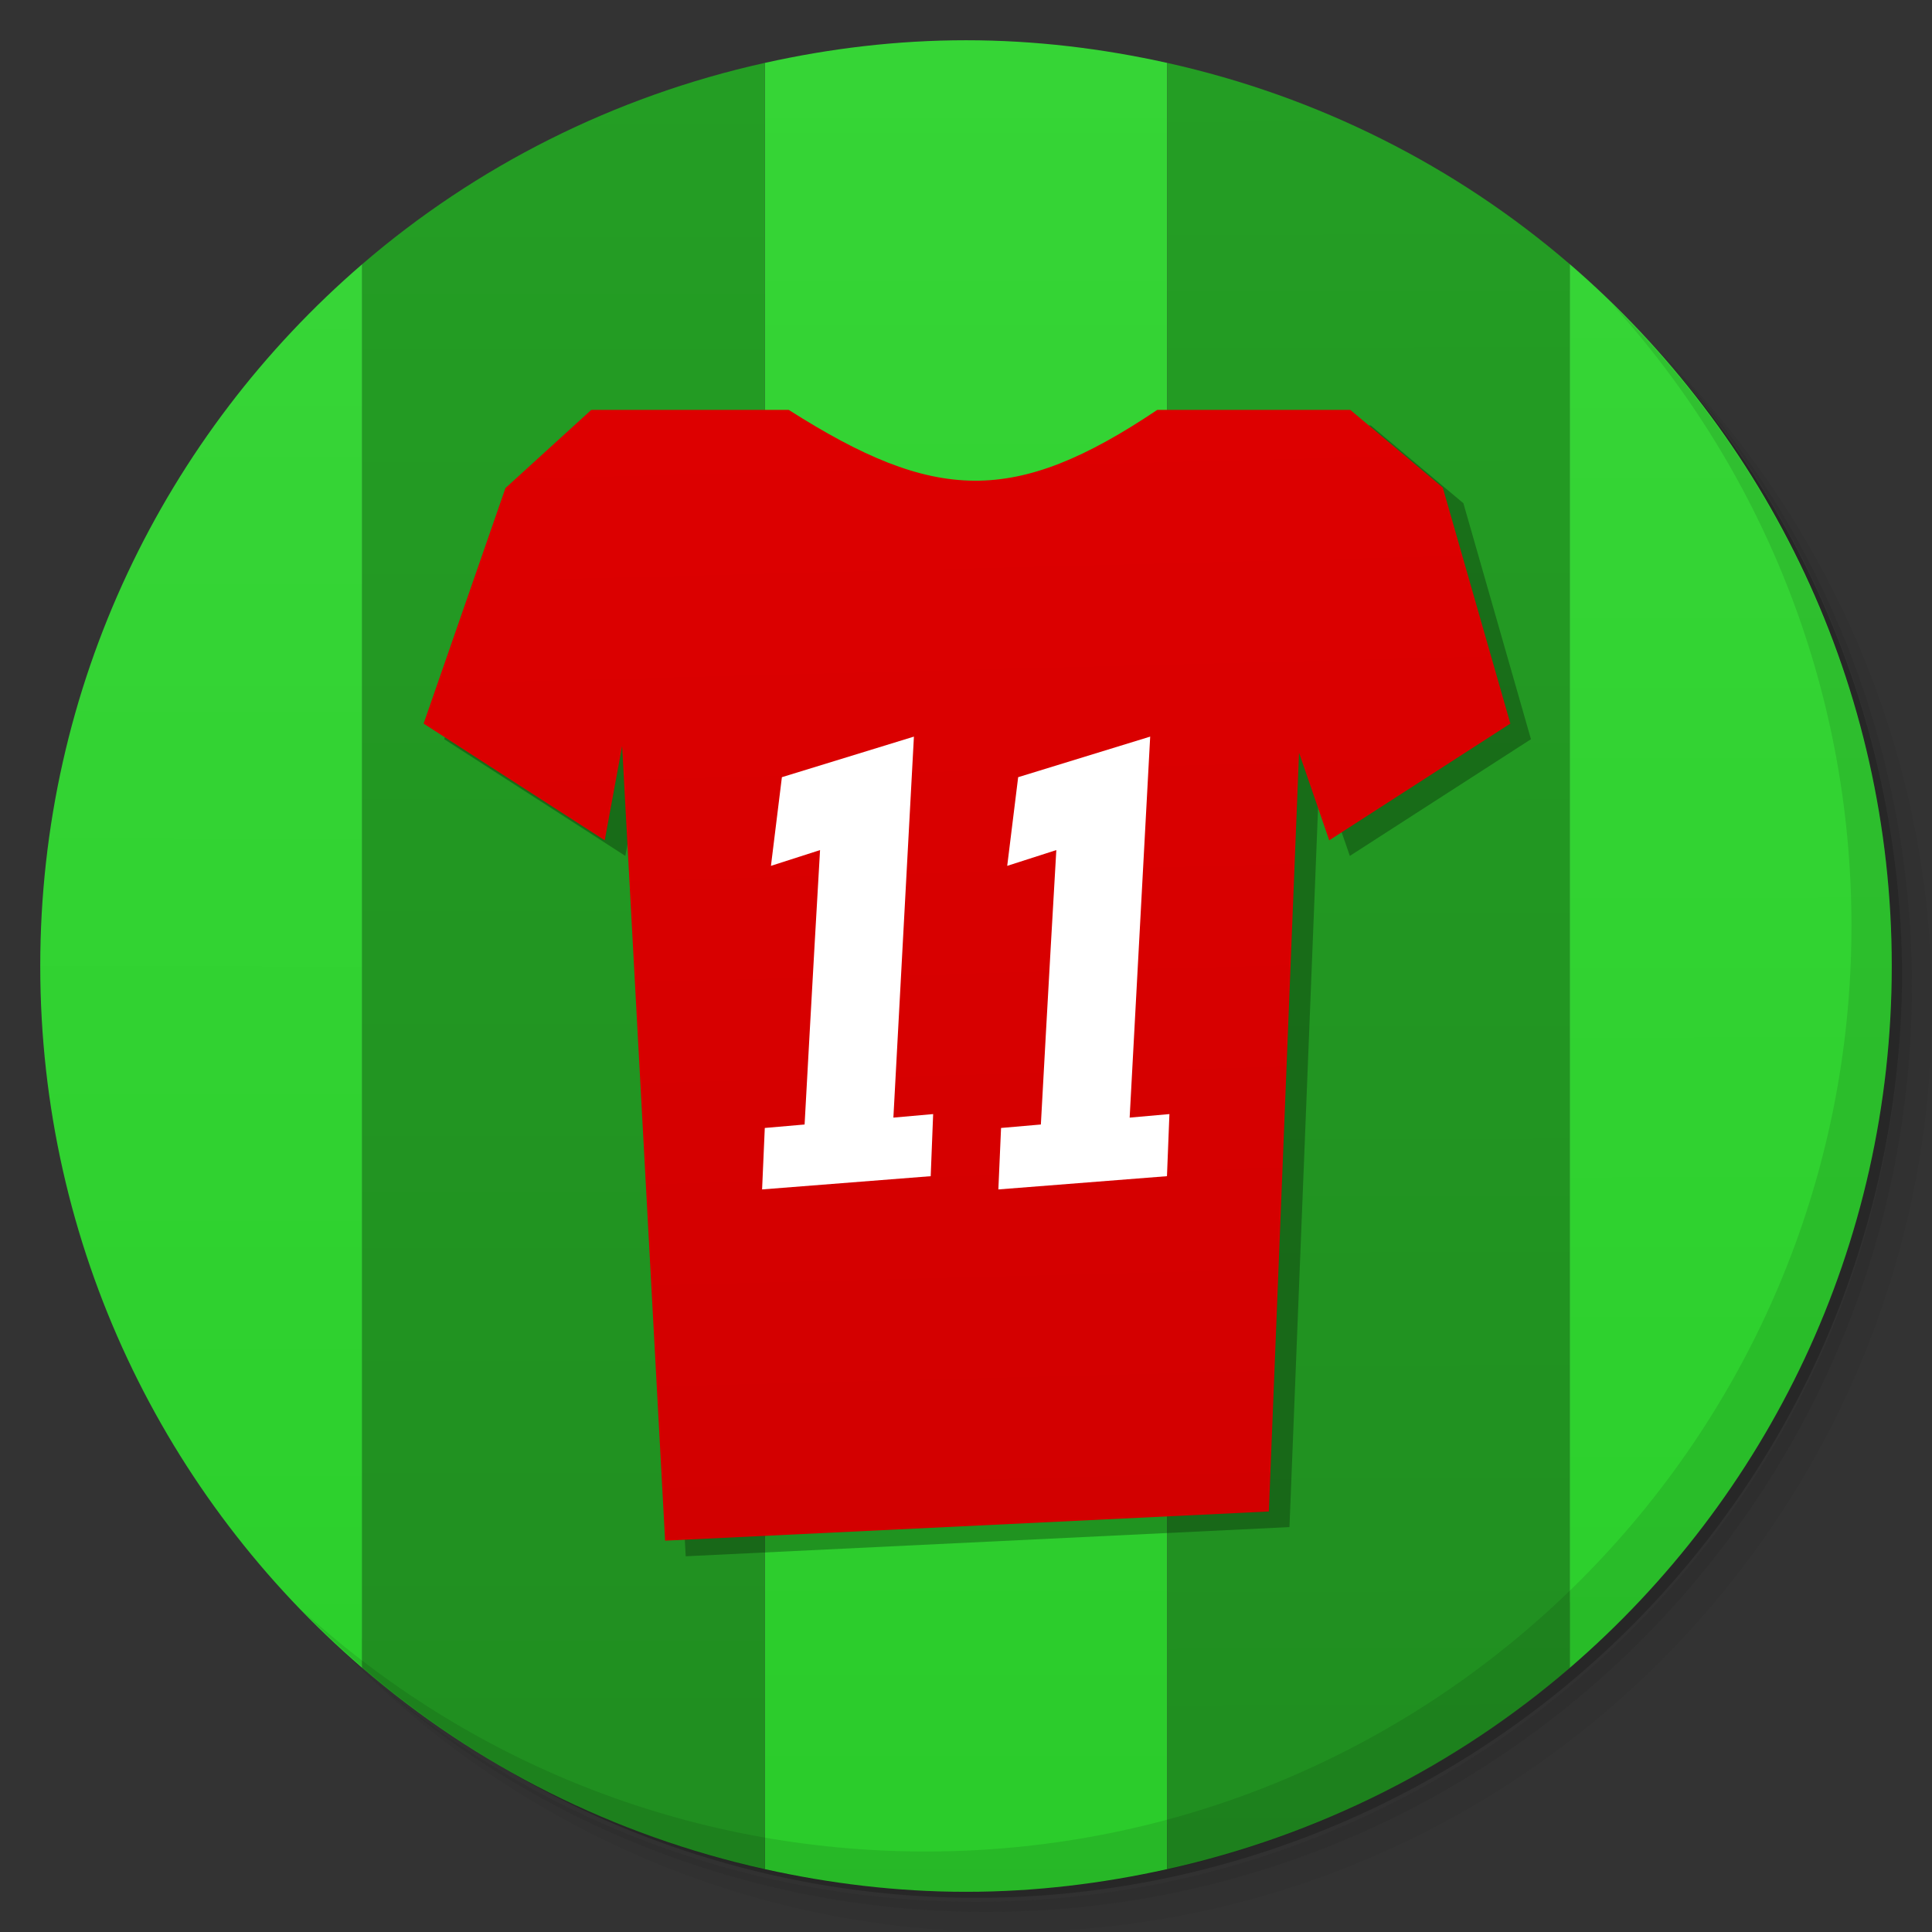 <?xml version="1.0" encoding="UTF-8" standalone="no"?>
<svg
   xmlns:osb="http://www.openswatchbook.org/uri/2009/osb"
   xmlns:dc="http://purl.org/dc/elements/1.1/"
   xmlns:cc="http://creativecommons.org/ns#"
   xmlns:rdf="http://www.w3.org/1999/02/22-rdf-syntax-ns#"
   xmlns:svg="http://www.w3.org/2000/svg"
   xmlns="http://www.w3.org/2000/svg"
   xmlns:xlink="http://www.w3.org/1999/xlink"
   xmlns:sodipodi="http://sodipodi.sourceforge.net/DTD/sodipodi-0.dtd"
   xmlns:inkscape="http://www.inkscape.org/namespaces/inkscape"
   viewBox="0 0 48 48"
   id="svg2"
   version="1.1"
   inkscape:version="0.48.5 r10040"
   width="100%"
   height="100%"
   sodipodi:docname="bygfoot.svg">
  <rect x="0" y="0" width="48" height="48" fill="#333333" stroke="none"/>
  <sodipodi:namedview
     pagecolor="#ffffff"
     bordercolor="#666666"
     borderopacity="1"
     objecttolerance="10"
     gridtolerance="10"
     guidetolerance="10"
     inkscape:pageopacity="0"
     inkscape:pageshadow="2"
     inkscape:window-width="1366"
     inkscape:window-height="713"
     id="namedview40"
     showgrid="false"
     inkscape:zoom="9.8333333"
     inkscape:cx="24.762067"
     inkscape:cy="16.357913"
     inkscape:window-x="0"
     inkscape:window-y="28"
     inkscape:window-maximized="1"
     inkscape:current-layer="svg2">
    <inkscape:grid
       type="xygrid"
       id="grid3820" />
  </sodipodi:namedview>
  <defs
     id="defs4">
    <linearGradient
       id="linearGradient3844">
      <stop
         style="stop-color:#dd0000;stop-opacity:1;"
         offset="0"
         id="stop3846" />
      <stop
         style="stop-color:#d20000;stop-opacity:1;"
         offset="1"
         id="stop3848" />
    </linearGradient>
    <linearGradient
       id="linearGradient3795">
      <stop
         style="stop-color:#249e24;stop-opacity:1;"
         offset="0"
         id="stop3797" />
      <stop
         style="stop-color:#208e20;stop-opacity:1;"
         offset="1"
         id="stop3799" />
    </linearGradient>
    <linearGradient
       id="linearGradient3787">
      <stop
         style="stop-color:#36d536;stop-opacity:1;"
         offset="0"
         id="stop3789" />
      <stop
         style="stop-color:#2bcd2b;stop-opacity:0.992;"
         offset="1"
         id="stop3791" />
    </linearGradient>
    <linearGradient
       id="linearGradient3779">
      <stop
         style="stop-color:#36d536;stop-opacity:1;"
         offset="0"
         id="stop3781" />
      <stop
         style="stop-color:#2cd02c;stop-opacity:1;"
         offset="1"
         id="stop3783" />
    </linearGradient>
    <linearGradient
       id="linearGradient3769">
      <stop
         style="stop-color:#37d537;stop-opacity:1;"
         offset="0"
         id="stop3771" />
      <stop
         style="stop-color:#2cd02c;stop-opacity:1;"
         offset="1"
         id="stop3773" />
    </linearGradient>
    <linearGradient
       id="linearGradient5349"
       osb:paint="solid">
      <stop
         style="stop-color:#249e24;stop-opacity:1;"
         offset="0"
         id="stop5351" />
    </linearGradient>
    <clipPath
       id="clipPath6">
      <g
         transform="translate(0,-1004.362)"
         id="g8">
        <path
           d="m -24 13 c 0 1.105 -0.672 2 -1.5 2 -0.828 0 -1.5 -0.895 -1.5 -2 0 -1.105 0.672 -2 1.5 -2 0.828 0 1.5 0.895 1.5 2 z"
           transform="matrix(15.333,0,0,11.5,415,878.862)"
           fill="#1890d0"
           id="path10" />
      </g>
    </clipPath>
    <clipPath
       id="clipPath12">
      <g
         transform="translate(0,-1004.362)"
         id="g14">
        <path
           d="m -24 13 c 0 1.105 -0.672 2 -1.5 2 -0.828 0 -1.5 -0.895 -1.5 -2 0 -1.105 0.672 -2 1.5 -2 0.828 0 1.5 0.895 1.5 2 z"
           transform="matrix(15.333,0,0,11.5,415,878.862)"
           fill="#1890d0"
           id="path16" />
      </g>
    </clipPath>
    <linearGradient
       inkscape:collect="always"
       xlink:href="#linearGradient3769"
       id="linearGradient3775"
       x1="1.072"
       y1="6.599"
       x2="1.018"
       y2="41.403"
       gradientUnits="userSpaceOnUse" />
    <linearGradient
       inkscape:collect="always"
       xlink:href="#linearGradient3779"
       id="linearGradient3785"
       x1="47.054"
       y1="6.67"
       x2="47.072"
       y2="41.402"
       gradientUnits="userSpaceOnUse" />
    <linearGradient
       inkscape:collect="always"
       xlink:href="#linearGradient3787"
       id="linearGradient3793"
       x1="24.034"
       y1="0.918"
       x2="24.038"
       y2="47.083"
       gradientUnits="userSpaceOnUse" />
    <linearGradient
       inkscape:collect="always"
       xlink:href="#linearGradient3795"
       id="linearGradient3801"
       x1="18.852"
       y1="1.709"
       x2="18.856"
       y2="46.364"
       gradientUnits="userSpaceOnUse" />
    <linearGradient
       inkscape:collect="always"
       xlink:href="#linearGradient3795"
       id="linearGradient3809"
       x1="29"
       y1="1.628"
       x2="29.136"
       y2="46.577"
       gradientUnits="userSpaceOnUse" />
    <linearGradient
       inkscape:collect="always"
       xlink:href="#linearGradient3844"
       id="linearGradient3850"
       x1="120.46"
       y1="2.145"
       x2="125.545"
       y2="192.842"
       gradientUnits="userSpaceOnUse" />
  </defs>
  <g
     id="g18">
    <path
       d="m 36.31 5 c 5.859 4.062 9.688 10.831 9.688 18.5 c 0 12.426 -10.07 22.5 -22.5 22.5 c -7.669 0 -14.438 -3.828 -18.5 -9.688 c 1.037 1.822 2.306 3.499 3.781 4.969 c 4.085 3.712 9.514 5.969 15.469 5.969 c 12.703 0 23 -10.298 23 -23 c 0 -5.954 -2.256 -11.384 -5.969 -15.469 c -1.469 -1.475 -3.147 -2.744 -4.969 -3.781 z m 4.969 3.781 c 3.854 4.113 6.219 9.637 6.219 15.719 c 0 12.703 -10.297 23 -23 23 c -6.081 0 -11.606 -2.364 -15.719 -6.219 c 4.16 4.144 9.883 6.719 16.219 6.719 c 12.703 0 23 -10.298 23 -23 c 0 -6.335 -2.575 -12.06 -6.719 -16.219 z"
       opacity="0.05"
       id="path20" />
    <path
       d="m 41.28 8.781 c 3.712 4.085 5.969 9.514 5.969 15.469 c 0 12.703 -10.297 23 -23 23 c -5.954 0 -11.384 -2.256 -15.469 -5.969 c 4.113 3.854 9.637 6.219 15.719 6.219 c 12.703 0 23 -10.298 23 -23 c 0 -6.081 -2.364 -11.606 -6.219 -15.719 z"
       opacity="0.1"
       id="path22" />
    <path
       d="m 31.25 2.375 c 8.615 3.154 14.75 11.417 14.75 21.13 c 0 12.426 -10.07 22.5 -22.5 22.5 c -9.708 0 -17.971 -6.135 -21.12 -14.75 a 23 23 0 0 0 44.875 -7 a 23 23 0 0 0 -16 -21.875 z"
       opacity="0.2"
       id="path24" />
  </g>
  <path
     d="m 24 1 c -1.721 0 -3.387 0.204 -5 0.563 l 0 44.875 c 1.613 0.358 3.279 0.563 5 0.563 c 1.721 0 3.387 -0.204 5 -0.563 l 0 -44.875 c -1.613 -0.358 -3.279 -0.563 -5 -0.563 z"
     fill="#f3f284"
     fill-rule="nonzero"
     stroke="none"
     fill-opacity="1"
     id="path26"
     style="fill:url(#linearGradient3793);fill-opacity:1.0" />
  <path
     d="m 9 6.563 c -4.897 4.218 -8 10.467 -8 17.438 c 0 6.971 3.103 13.22 8 17.438 l 0 -34.875 z"
     id="path28"
     style="fill:url(#linearGradient3775);fill-opacity:1"
     stroke="none"
     fill-rule="nonzero"
     fill-opacity="1"
     fill="#9ab9dd" />
  <path
     d="m 19 1.563 c -3.76 0.835 -7.182 2.573 -10 5 l 0 34.875 c 2.818 2.427 6.24 4.165 10 5 l 0 -44.875 z"
     fill="#9add9c"
     fill-rule="nonzero"
     stroke="none"
     fill-opacity="1"
     id="path30"
     style="fill:url(#linearGradient3801);fill-opacity:1.0" />
  <path
     d="m 29 1.563 l 0 44.875 c 3.76 -0.835 7.182 -2.573 10 -5 l 0 -34.875 c -2.818 -2.427 -6.24 -4.165 -10 -5 z"
     id="path32"
     style="fill:url(#linearGradient3809);fill-opacity:1"
     stroke="none"
     fill-rule="nonzero"
     fill-opacity="1"
     fill="#edb968" />
  <path
     d="m 39 6.563 l 0 34.875 c 4.897 -4.218 8 -10.467 8 -17.438 c 0 -6.971 -3.103 -13.22 -8 -17.438 z"
     fill="#ed8e68"
     fill-rule="nonzero"
     stroke="none"
     fill-opacity="1"
     id="path34"
     style="fill:url(#linearGradient3785);fill-opacity:1.0" />
  <g
     id="g36">
    <path
       d="m 40.03 7.531 c 3.712 4.084 5.969 9.514 5.969 15.469 0 12.703 -10.297 23 -23 23 c -5.954 0 -11.384 -2.256 -15.469 -5.969 4.178 4.291 10.01 6.969 16.469 6.969 c 12.703 0 23 -10.298 23 -23 0 -6.462 -2.677 -12.291 -6.969 -16.469 z"
       opacity="0.1"
       id="path38" />
  </g>
  <g
     id="layer1"
     transform="matrix(0.15,0,0,0.145,6.391,10.431)"
     style="fill:#000000;fill-opacity:0.284">
    <path
       d="M 210.969,54.719 199.777,14.288 184.461,0.972 l -31.978,0 c -23.661,16.427 -36.855,15.92 -61.033,0 l -32.712,0 L 44.525,14.365 30.969,54.719 l 30,20 2.881,-16.156 7.119,136.156 100,-5 5,-130 5,15 z"
       id="path1307"
       style="fill:#000000;fill-opacity:0.284;fill-rule:evenodd;stroke:none"
       inkscape:connector-curvature="0"
       sodipodi:nodetypes="ccccccccccccccc" />
  </g>
  <g
     id="layer1-4"
     transform="matrix(0.15,0,0,0.145,5.879,10.043)"
     style="fill:#dd0000;fill-opacity:1">
    <path
       d="M 210.969,54.719 199.777,14.288 184.461,0.972 l -31.978,0 c -23.661,16.427 -36.855,15.92 -61.033,0 l -32.712,0 L 44.525,14.365 30.969,54.719 l 30,20 2.881,-16.156 7.119,136.156 100,-5 5,-130 5,15 z"
       id="path1307-2"
       style="fill:url(#linearGradient3850);fill-opacity:1.0;fill-rule:evenodd;stroke:none"
       inkscape:connector-curvature="0"
       sodipodi:nodetypes="ccccccccccccccc" />
  </g>
  <path
     style="fill:#ffffff;fill-opacity:1"
     d="m 18.934,29.551 0.067,-1.527 0.989,-0.086 c 0,0 0.207,-3.802 0.384,-6.818 l -1.22,0.392 0.272,-2.203 3.28,-1.008 -0.51,9.466 0.988,-0.088 -0.061,1.543 z"
     id="path5797"
     inkscape:connector-curvature="0"
     sodipodi:nodetypes="ccccccccccc" />
  <path
     sodipodi:nodetypes="ccccccccccc"
     inkscape:connector-curvature="0"
     id="path3769"
     d="m 24.804,29.551 0.067,-1.527 0.989,-0.086 c 0,0 0.207,-3.802 0.384,-6.818 l -1.22,0.392 0.272,-2.203 3.28,-1.008 -0.51,9.466 0.988,-0.088 -0.061,1.543 z"
     style="fill:#ffffff;fill-opacity:1" />
</svg>
